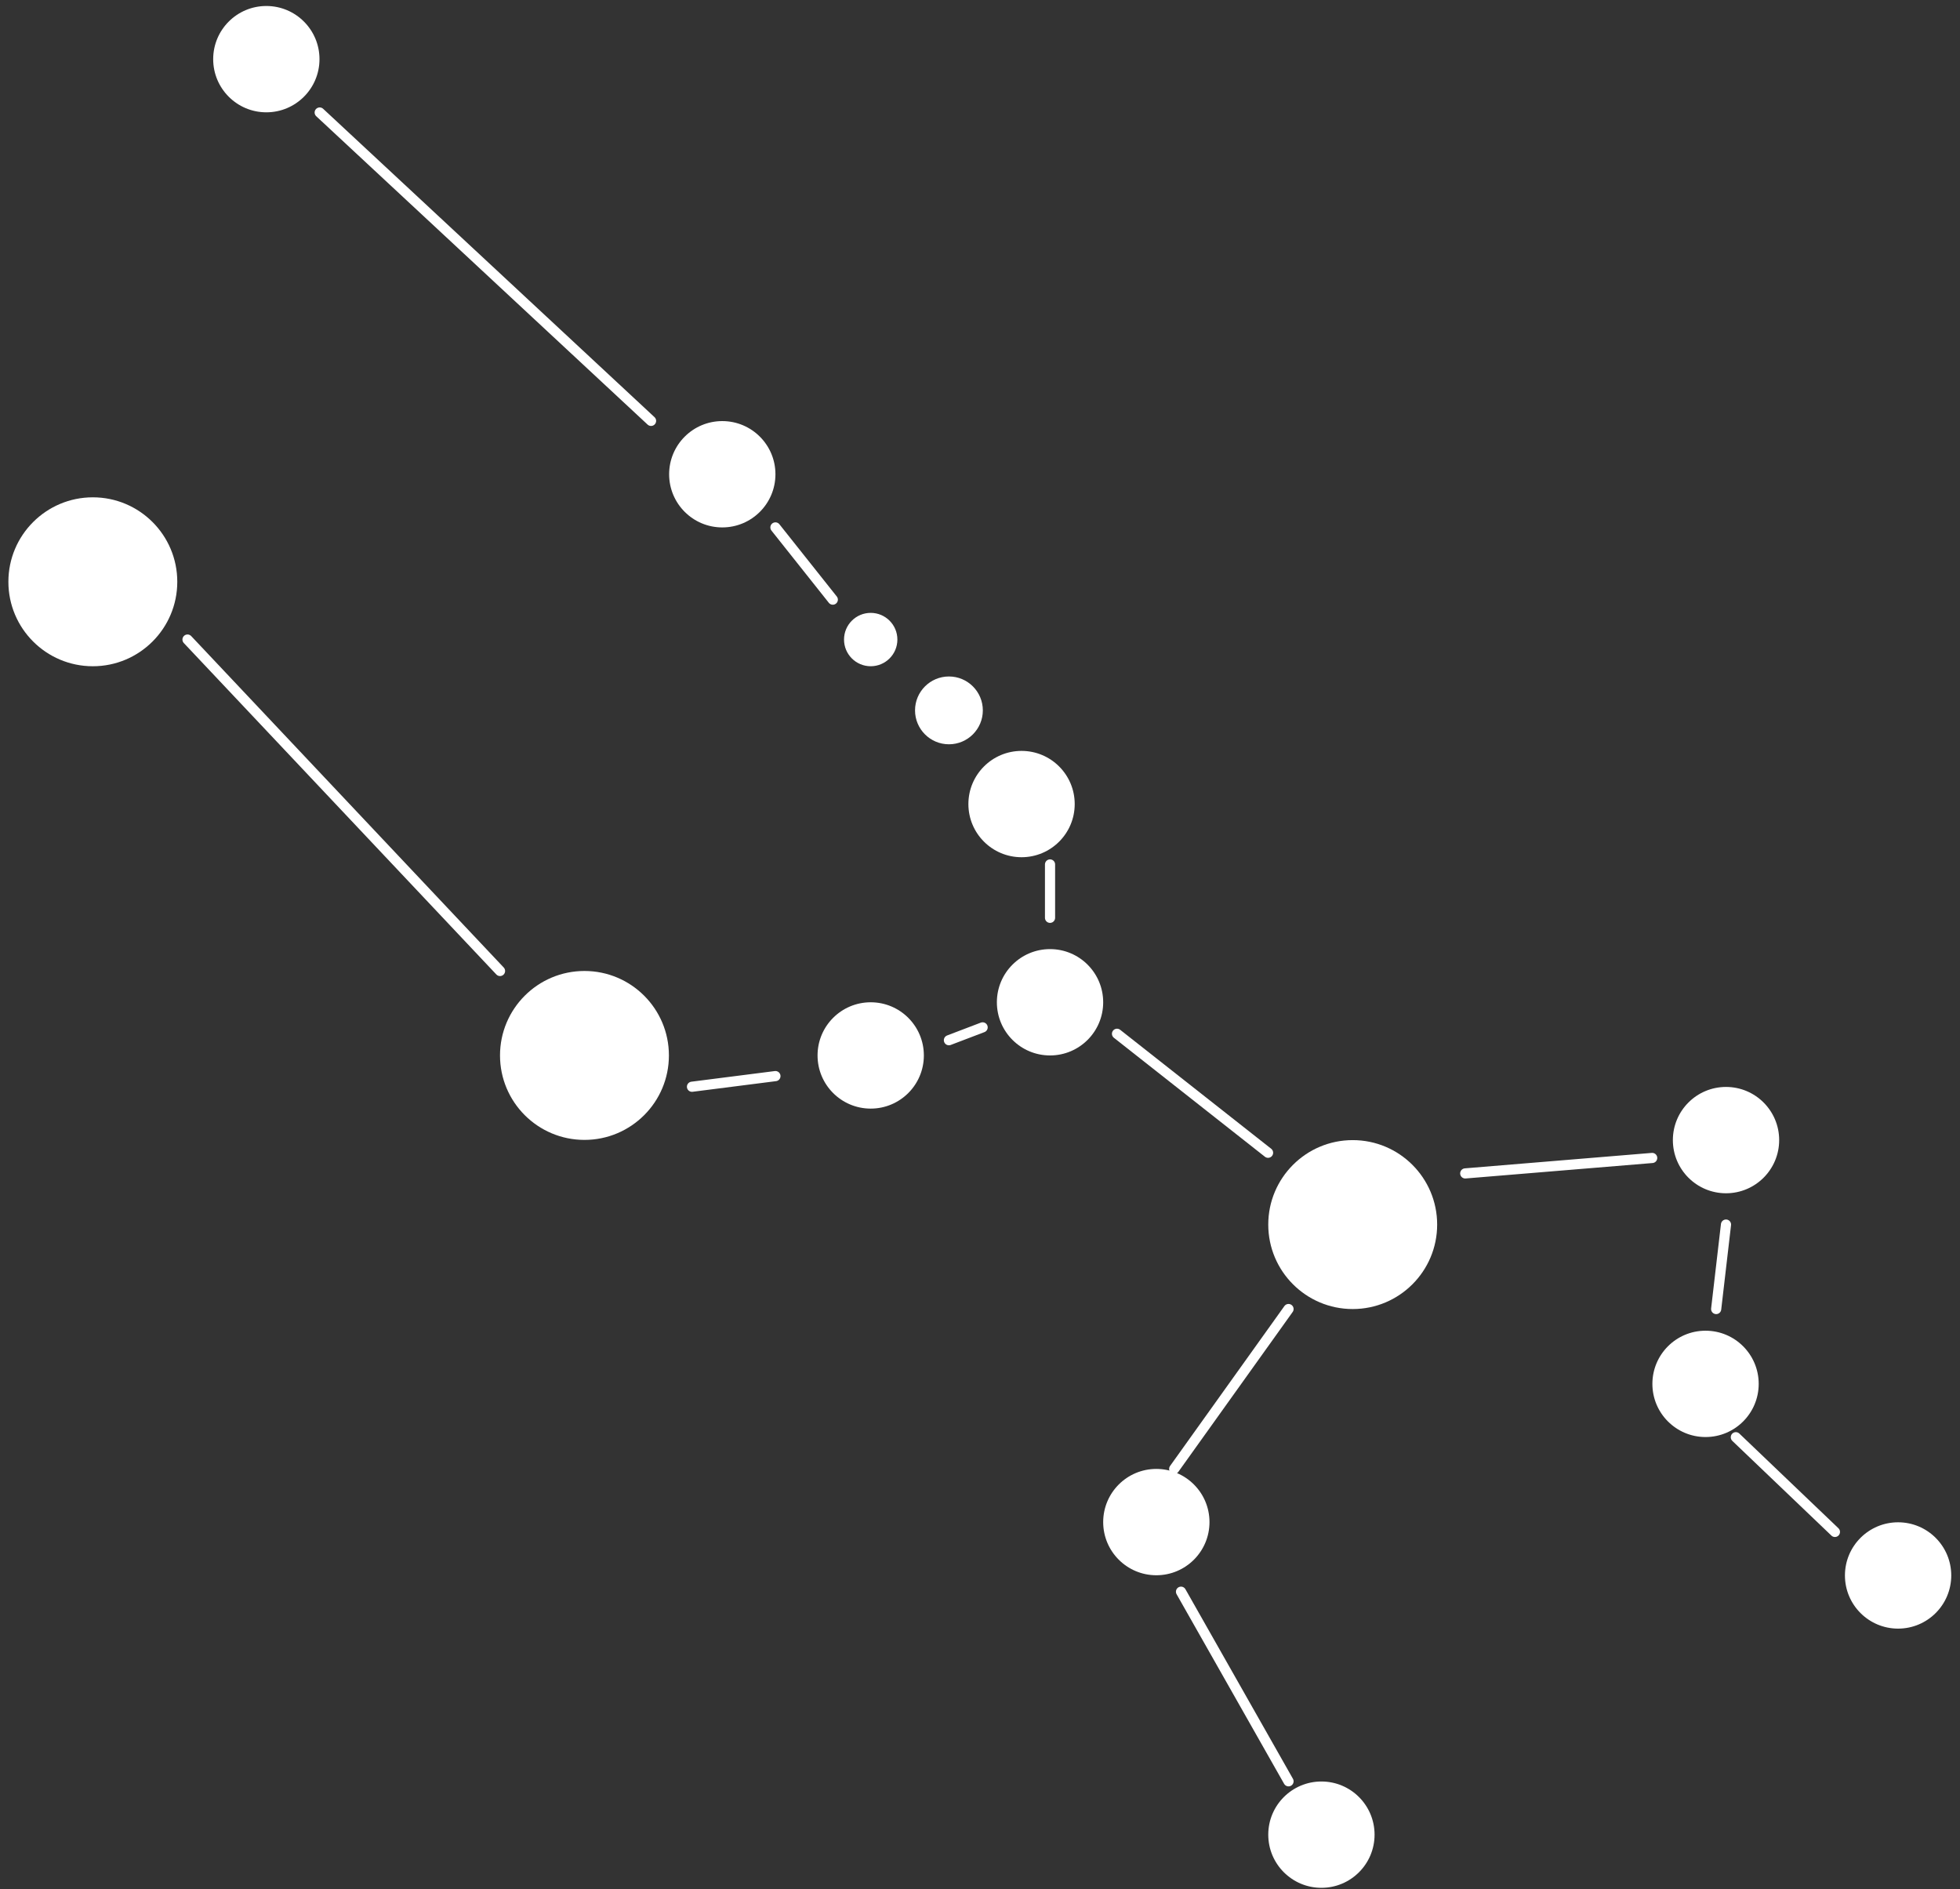 <svg width="193" height="186" viewBox="0 0 193 186" fill="none" xmlns="http://www.w3.org/2000/svg">
<rect x="0" y="0" width="193" height="186" fill="#333333" stroke="none"/>
<path d="M26.226 11.058C29.117 11.058 31.46 8.715 31.46 5.824C31.46 2.933 29.117 0.59 26.226 0.59C23.336 0.59 20.992 2.933 20.992 5.824C20.992 8.715 23.336 11.058 26.226 11.058Z" fill="white"/>
<path d="M71.123 51.925C74.014 51.925 76.357 49.582 76.357 46.691C76.357 43.8 74.014 41.457 71.123 41.457C68.232 41.457 65.889 43.8 65.889 46.691C65.889 49.582 68.232 51.925 71.123 51.925Z" fill="white"/>
<path d="M103.396 103.91C106.287 103.91 108.63 101.566 108.63 98.676C108.63 95.785 106.287 93.441 103.396 93.441C100.506 93.441 98.162 95.785 98.162 98.676C98.162 101.566 100.506 103.91 103.396 103.91Z" fill="white"/>
<path d="M100.592 84.395C103.482 84.395 105.826 82.052 105.826 79.161C105.826 76.27 103.482 73.927 100.592 73.927C97.701 73.927 95.357 76.27 95.357 79.161C95.357 82.052 97.701 84.395 100.592 84.395Z" fill="white"/>
<path d="M85.738 65.592C87.189 65.592 88.365 64.416 88.365 62.965C88.365 61.514 87.189 60.338 85.738 60.338C84.287 60.338 83.111 61.514 83.111 62.965C83.111 64.416 84.287 65.592 85.738 65.592Z" fill="white"/>
<path d="M93.442 73.276C95.285 73.276 96.779 71.781 96.779 69.938C96.779 68.094 95.285 66.6 93.442 66.6C91.598 66.6 90.103 68.094 90.103 69.938C90.103 71.781 91.598 73.276 93.442 73.276Z" fill="white"/>
<path d="M85.738 109.144C88.629 109.144 90.972 106.801 90.972 103.91C90.972 101.019 88.629 98.676 85.738 98.676C82.847 98.676 80.504 101.019 80.504 103.91C80.504 106.801 82.847 109.144 85.738 109.144Z" fill="white"/>
<path d="M113.864 155.086C116.755 155.086 119.098 152.743 119.098 149.852C119.098 146.962 116.755 144.618 113.864 144.618C110.973 144.618 108.63 146.962 108.63 149.852C108.63 152.743 110.973 155.086 113.864 155.086Z" fill="white"/>
<path d="M130.119 185.859C133.01 185.859 135.353 183.516 135.353 180.625C135.353 177.734 133.01 175.391 130.119 175.391C127.228 175.391 124.885 177.734 124.885 180.625C124.885 183.516 127.228 185.859 130.119 185.859Z" fill="white"/>
<path d="M167.944 141.478C170.835 141.478 173.178 139.135 173.178 136.244C173.178 133.353 170.835 131.01 167.944 131.01C165.053 131.01 162.71 133.353 162.71 136.244C162.71 139.135 165.053 141.478 167.944 141.478Z" fill="white"/>
<path d="M169.96 117.479C172.85 117.479 175.194 115.136 175.194 112.245C175.194 109.354 172.85 107.011 169.96 107.011C167.069 107.011 164.726 109.354 164.726 112.245C164.726 115.136 167.069 117.479 169.96 117.479Z" fill="white"/>
<path d="M186.904 160.34C189.795 160.34 192.138 157.997 192.138 155.106C192.138 152.215 189.795 149.872 186.904 149.872C184.013 149.872 181.67 152.215 181.67 155.106C181.67 157.997 184.013 160.34 186.904 160.34Z" fill="white"/>
<path d="M57.552 112.225C62.144 112.225 65.867 108.502 65.867 103.909C65.867 99.317 62.144 95.594 57.552 95.594C52.959 95.594 49.236 99.317 49.236 103.909C49.236 108.502 52.959 112.225 57.552 112.225Z" fill="white"/>
<path d="M9.142 65.593C13.734 65.593 17.457 61.87 17.457 57.277C17.457 52.685 13.734 48.962 9.142 48.962C4.549 48.962 0.826 52.685 0.826 57.277C0.826 61.87 4.549 65.593 9.142 65.593Z" fill="white"/>
<path d="M133.2 128.877C137.793 128.877 141.516 125.154 141.516 120.561C141.516 115.969 137.793 112.246 133.2 112.246C128.608 112.246 124.885 115.969 124.885 120.561C124.885 125.154 128.608 128.877 133.2 128.877Z" fill="white"/>
<path d="M49.237 95.594L18.464 62.965" stroke="white" stroke-miterlimit="10" stroke-linecap="round"/>
<path d="M31.48 11.077L64.109 41.435" stroke="white" stroke-miterlimit="10" stroke-linecap="round"/>
<path d="M76.356 51.925L82.005 59.035" stroke="white" stroke-miterlimit="10" stroke-linecap="round"/>
<path d="M103.396 85.106V90.36" stroke="white" stroke-miterlimit="10" stroke-linecap="round"/>
<path d="M68.14 106.991L76.356 105.944" stroke="white" stroke-miterlimit="10" stroke-linecap="round"/>
<path d="M93.44 102.41L96.759 101.146" stroke="white" stroke-miterlimit="10" stroke-linecap="round"/>
<path d="M109.992 101.777L124.865 113.49" stroke="white" stroke-miterlimit="10" stroke-linecap="round"/>
<path d="M144.281 115.524L162.69 114.003" stroke="white" stroke-miterlimit="10" stroke-linecap="round"/>
<path d="M169.958 120.561L168.99 128.876" stroke="white" stroke-miterlimit="10" stroke-linecap="round"/>
<path d="M170.927 141.497L180.684 150.82" stroke="white" stroke-miterlimit="10" stroke-linecap="round"/>
<path d="M126.88 128.876L115.622 144.618" stroke="white" stroke-miterlimit="10" stroke-linecap="round"/>
<path d="M116.293 156.706L126.88 175.371" stroke="white" stroke-miterlimit="10" stroke-linecap="round"/>
</svg>
